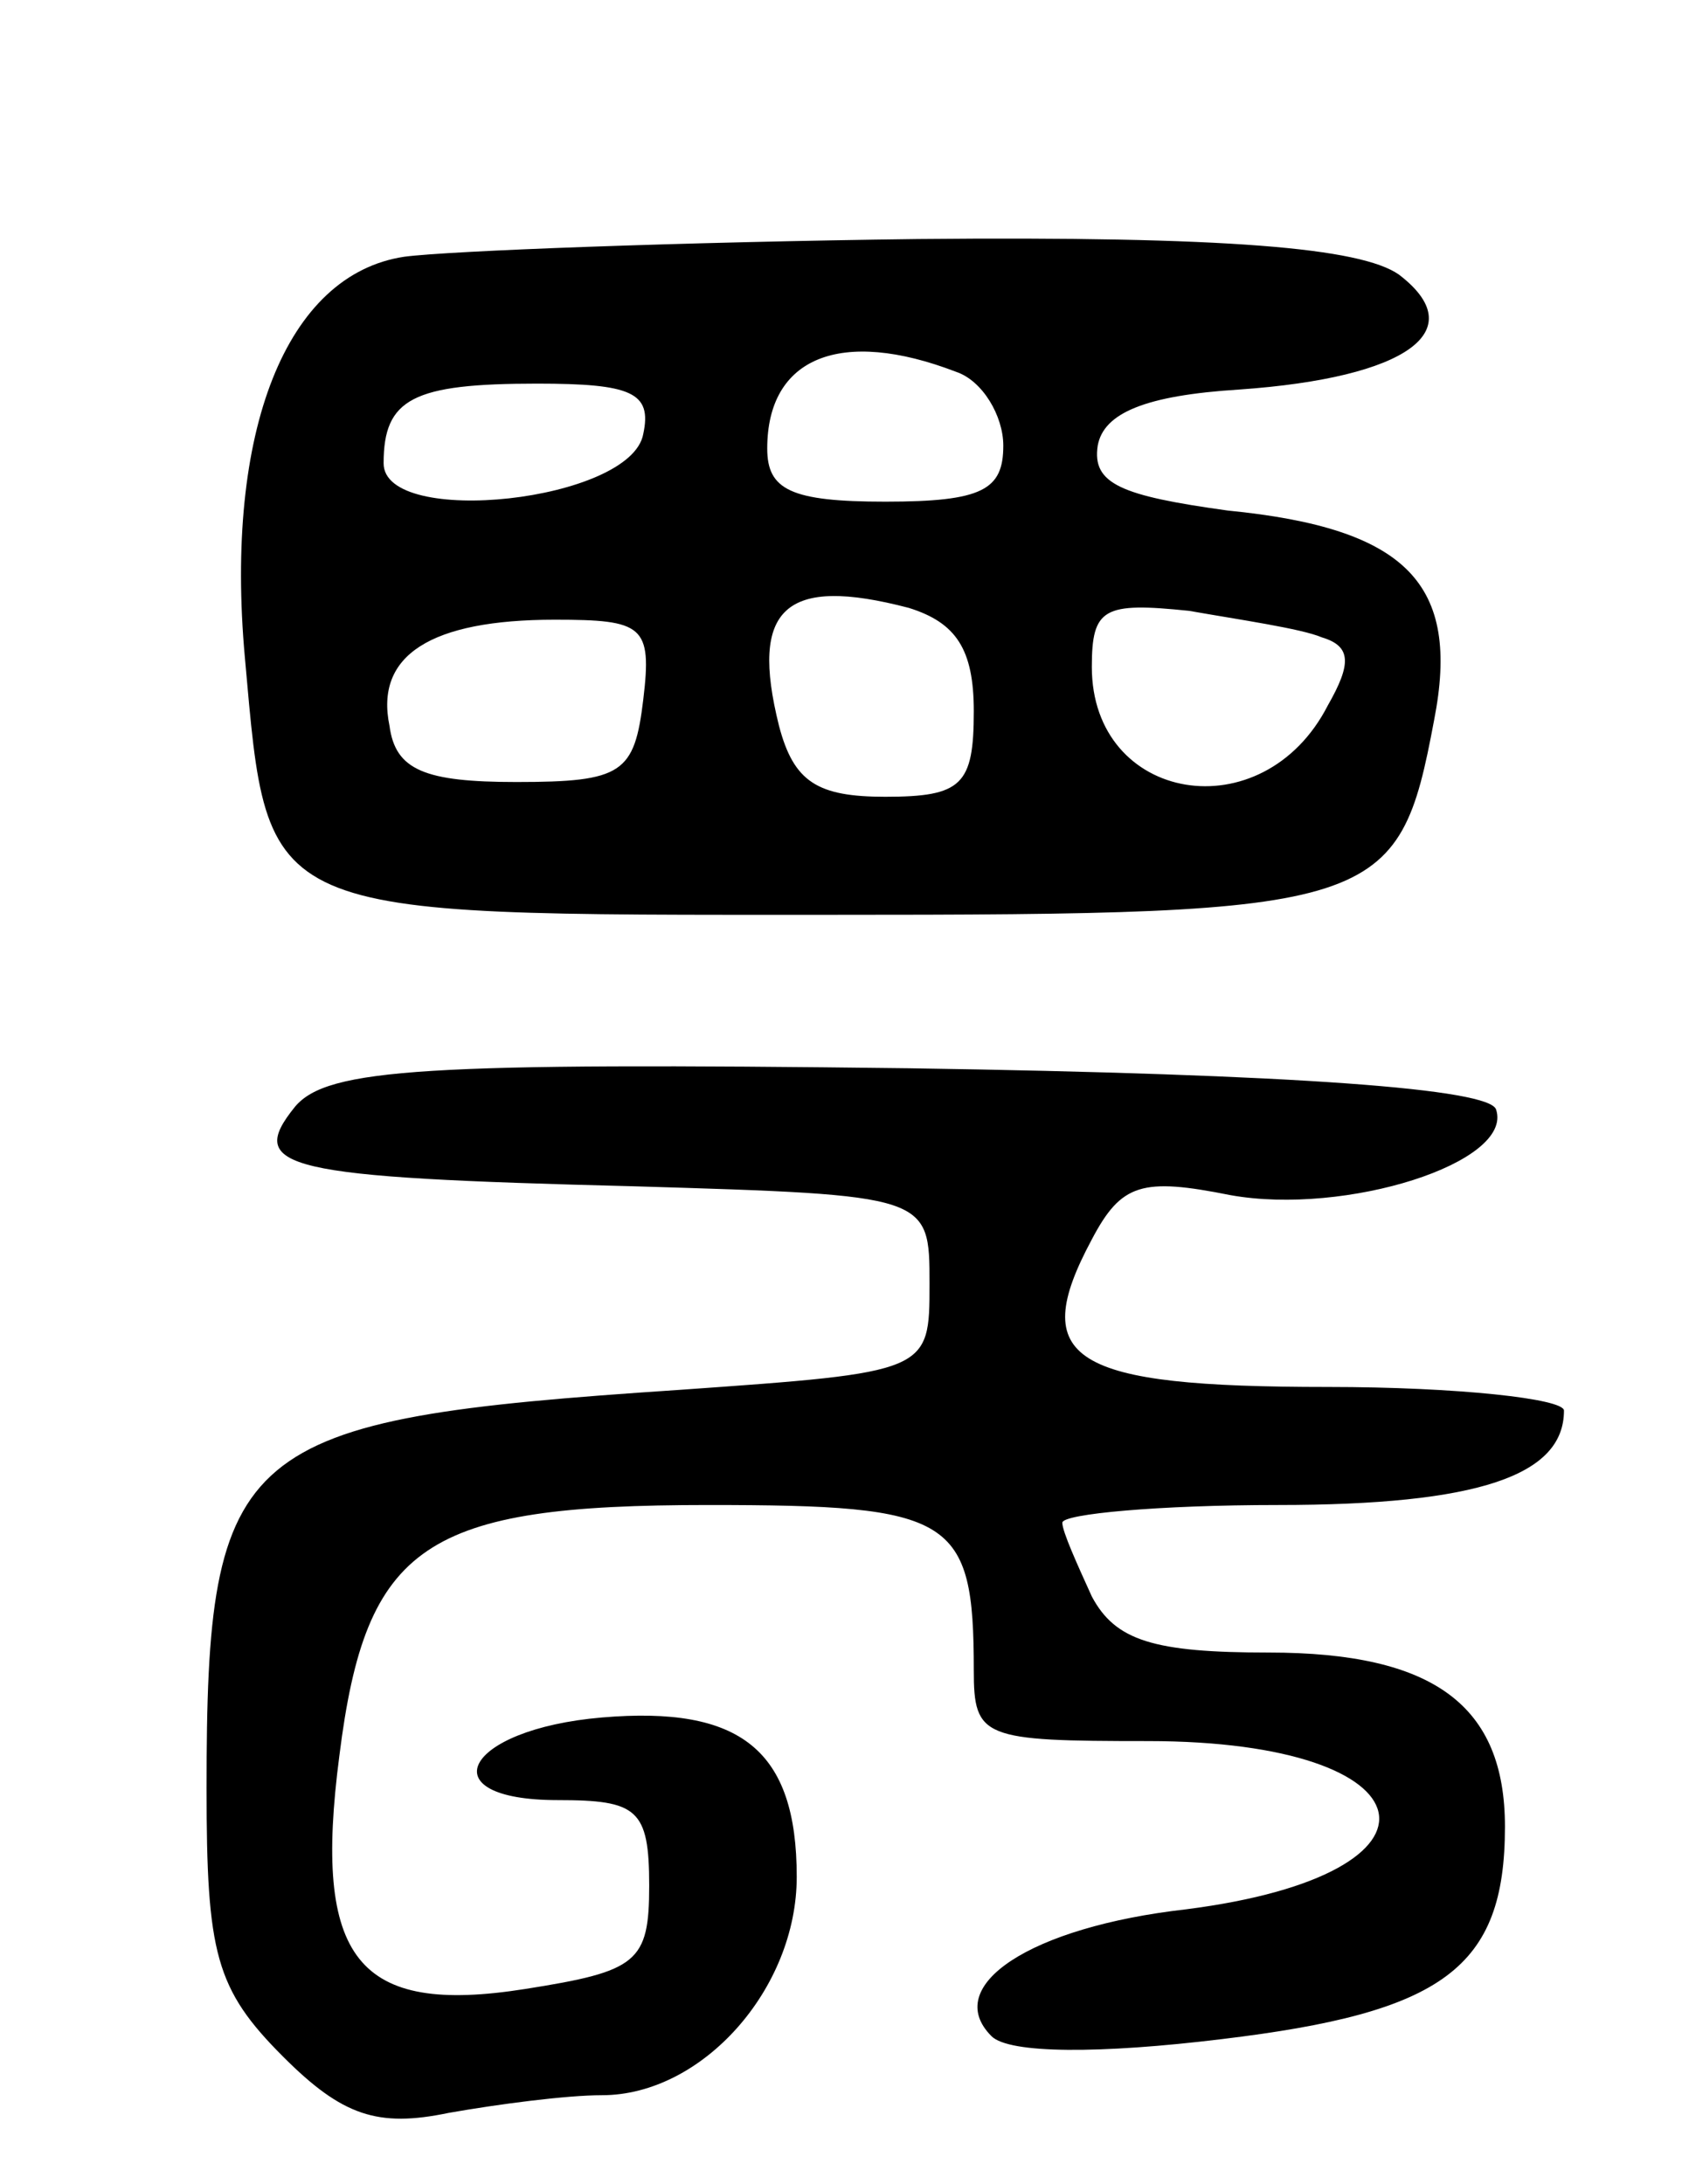 <svg version="1.0" xmlns="http://www.w3.org/2000/svg"
 width="57pt" height="74pt" viewBox="0 0 57 74"
 preserveAspectRatio="xMidYMid meet">
<g transform="translate(0,74) scale(0.1,-0.1)"
fill="#000000" stroke="none">
<path d="M137 653 c-40 -6 -61 -59 -54 -136 8 -89 4 -87 198 -87 187 0 193 2
205 66 9 46 -9 65 -70 71 -36 5 -46 9 -44 22 2 11 16 17 48 19 57 4 79 20 54
39 -13 9 -58 13 -163 12 -80 -1 -159 -4 -174 -6z m187 -39 c9 -3 16 -15 16
-25 0 -15 -7 -19 -40 -19 -32 0 -40 4 -40 18 0 31 25 41 64 26z m-106 -21 c-4
-23 -88 -32 -88 -10 0 22 10 27 52 27 32 0 39 -3 36 -17z m90 -59 c16 -5 22
-14 22 -35 0 -25 -4 -29 -30 -29 -23 0 -31 5 -36 24 -10 40 2 51 44 40z m140
-10 c10 -3 10 -9 2 -23 -22 -43 -80 -33 -80 13 0 20 4 22 33 19 17 -3 38 -6
45 -9z m-230 -21 c-3 -25 -7 -28 -43 -28 -31 0 -41 4 -43 19 -5 24 14 36 56
36 30 0 33 -2 30 -27z"/>
<path d="M100 365 c-17 -21 -4 -24 115 -27 100 -3 100 -3 100 -33 0 -30 0 -30
-85 -36 -150 -10 -160 -18 -160 -135 0 -56 3 -68 26 -91 20 -20 32 -24 56 -19
17 3 40 6 52 6 34 0 66 36 66 74 0 43 -19 58 -66 54 -47 -4 -59 -28 -15 -28
27 0 31 -3 31 -29 0 -26 -4 -29 -42 -35 -57 -9 -72 10 -63 79 9 72 29 85 125
85 83 0 90 -4 90 -56 0 -23 3 -24 59 -24 97 0 107 -45 13 -57 -53 -6 -83 -26
-66 -43 6 -6 37 -6 78 -1 75 9 96 24 96 72 0 41 -24 59 -80 59 -39 0 -52 4
-60 19 -5 11 -10 22 -10 25 0 3 33 6 73 6 68 0 97 10 97 32 0 4 -36 8 -80 8
-87 0 -102 9 -80 50 10 19 17 21 47 15 39 -7 96 11 90 29 -2 7 -67 12 -199 14
-164 2 -197 0 -208 -13z"/>
</g>
</svg>
